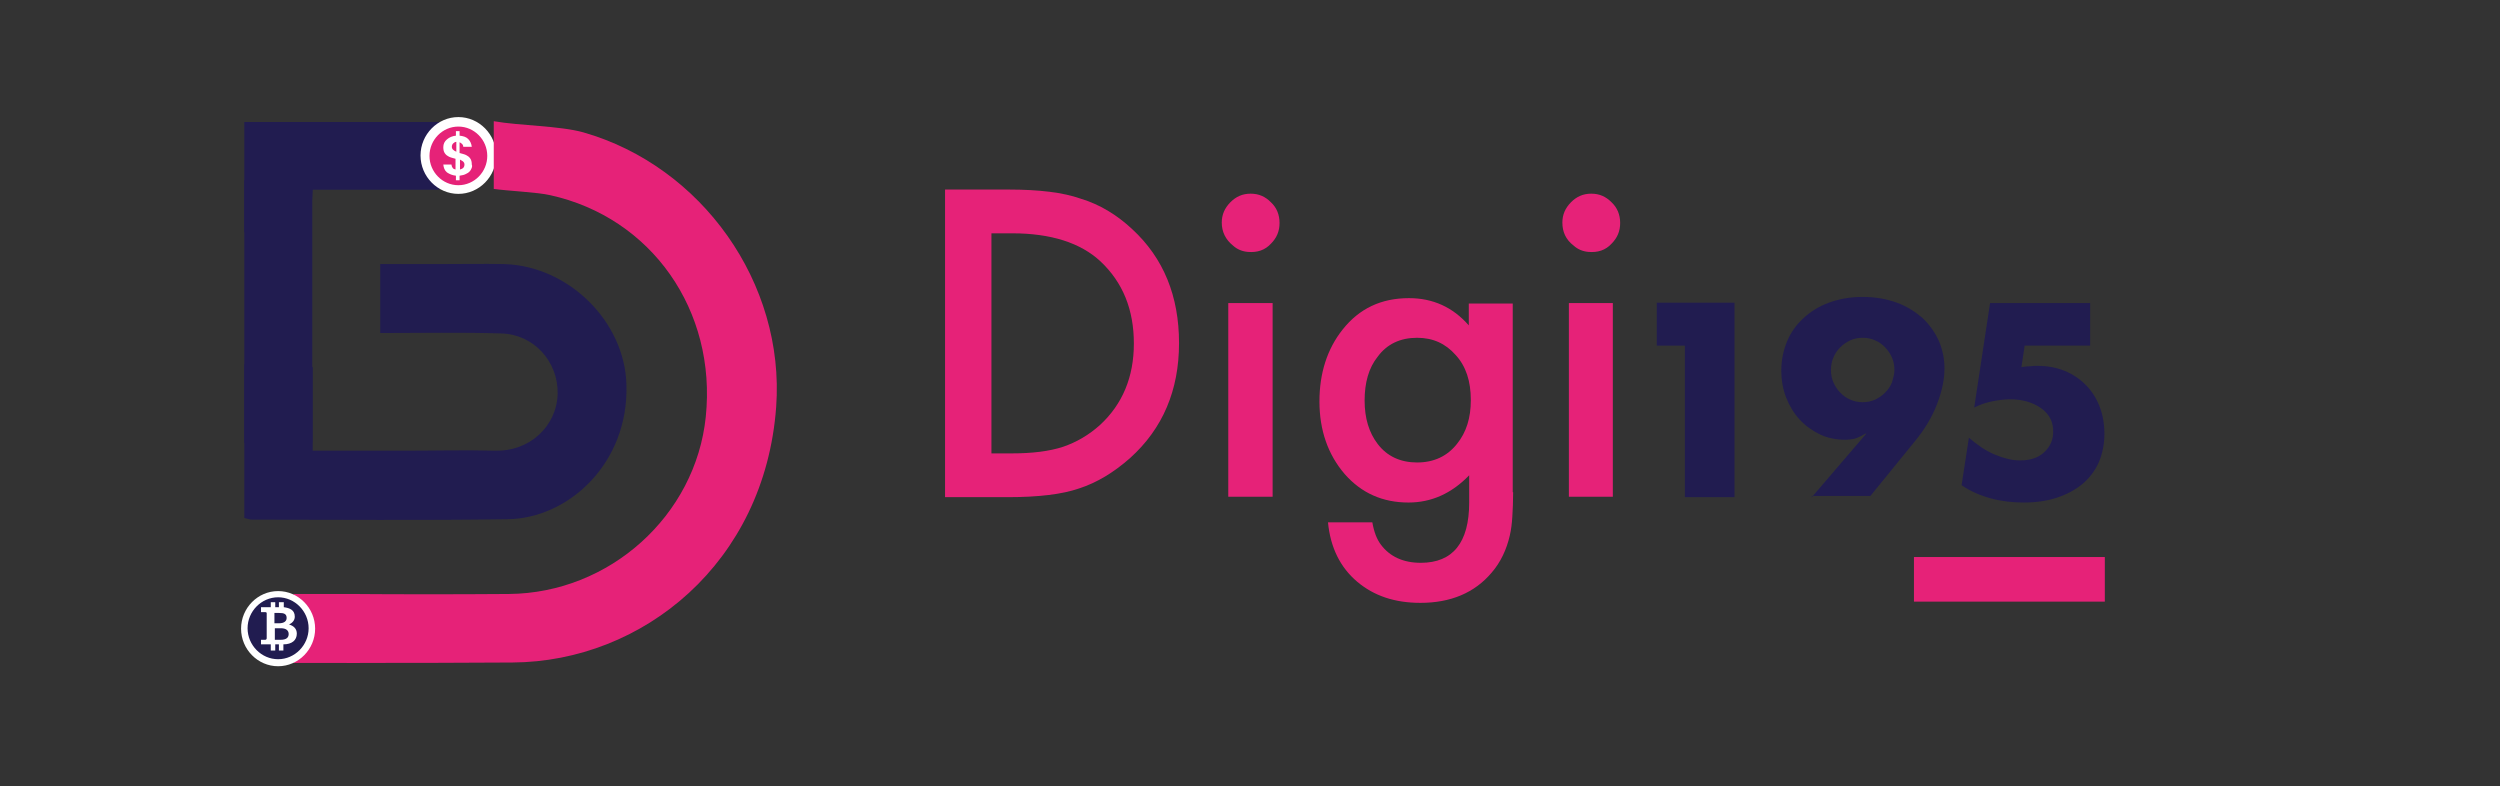 <svg width="194" height="61" viewBox="0 0 194 61" fill="none" xmlns="http://www.w3.org/2000/svg">
<rect x="0" y="0" width="194" height="61" fill="#333333" stroke="none"/>
<path d="M21.833 17.287C22.685 17.287 23.348 17.48 24.075 17.832L24.264 14.724H34.085V9.469H18.959V18.024C19.812 17.544 20.791 17.287 21.833 17.287Z" fill="#211C50"/>
<path d="M39.138 20.492C37.495 20.46 35.853 20.492 34.211 20.492C32.632 20.492 31.053 20.492 29.506 20.492V25.843C32.727 25.843 35.822 25.779 38.885 25.875C41.443 25.939 43.337 28.085 43.274 30.585C43.179 33.148 41.032 35.038 38.443 34.974C36.074 34.91 33.706 34.974 31.369 34.974C29.032 34.974 26.664 34.974 24.264 34.974V28.47C23.538 28.823 22.717 29.015 21.833 29.015C20.791 29.015 19.812 28.726 18.959 28.246C18.959 32.251 18.959 36.224 18.959 40.197C19.243 40.261 19.401 40.325 19.527 40.325C26.159 40.325 32.759 40.389 39.39 40.293C44.127 40.229 48.8 35.936 48.611 29.848C48.485 24.978 44.158 20.652 39.138 20.492Z" fill="#211C50"/>
<path d="M27.928 46.093H22.781V51.444H27.928V46.093Z" fill="#E62278"/>
<path d="M35.57 14.692C37 14.692 38.159 13.516 38.159 12.065C38.159 10.614 37 9.438 35.57 9.438C34.14 9.438 32.98 10.614 32.98 12.065C32.98 13.516 34.14 14.692 35.57 14.692Z" fill="#E62278"/>
<path d="M35.57 15.045C33.959 15.045 32.633 13.699 32.633 12.065C32.633 10.431 33.959 9.085 35.57 9.085C37.18 9.085 38.506 10.431 38.506 12.065C38.506 13.699 37.18 15.045 35.57 15.045ZM35.57 9.822C34.338 9.822 33.328 10.847 33.328 12.097C33.328 13.346 34.338 14.372 35.57 14.372C36.801 14.372 37.812 13.346 37.812 12.097C37.812 10.847 36.801 9.822 35.57 9.822Z" fill="white"/>
<path d="M36.548 13.154C36.485 13.282 36.358 13.411 36.2 13.475C36.042 13.571 35.885 13.603 35.663 13.635V13.987H35.379V13.635C35.095 13.603 34.874 13.507 34.685 13.378C34.495 13.218 34.432 13.026 34.4 12.77H35.032C35.063 12.994 35.158 13.122 35.348 13.154V12.321C35.127 12.257 34.969 12.225 34.843 12.161C34.716 12.097 34.621 12.033 34.527 11.905C34.432 11.776 34.4 11.616 34.4 11.424C34.4 11.168 34.495 10.975 34.685 10.815C34.874 10.655 35.095 10.559 35.379 10.527V10.174H35.663V10.527C35.948 10.559 36.169 10.623 36.327 10.783C36.485 10.943 36.579 11.136 36.611 11.392H35.948C35.948 11.296 35.916 11.232 35.853 11.168C35.79 11.104 35.727 11.072 35.663 11.039V11.873C35.885 11.937 36.042 11.969 36.169 12.033C36.295 12.097 36.39 12.161 36.485 12.289C36.579 12.417 36.611 12.577 36.611 12.77C36.674 12.898 36.611 13.026 36.548 13.154ZM35.158 11.616C35.221 11.68 35.285 11.712 35.411 11.776V11.007C35.316 11.007 35.221 11.072 35.158 11.136C35.095 11.2 35.063 11.296 35.063 11.392C35.063 11.488 35.095 11.552 35.158 11.616ZM35.948 13.026C36.011 12.962 36.042 12.866 36.042 12.77C36.042 12.674 36.011 12.609 35.948 12.545C35.885 12.481 35.79 12.449 35.695 12.385V13.154C35.79 13.122 35.885 13.09 35.948 13.026Z" fill="white"/>
<path d="M45.263 10.27C43.432 9.758 40.306 9.758 38.316 9.405V14.66C39.453 14.82 41.695 14.916 42.674 15.141C50.569 16.871 55.621 24.112 54.768 32.347C53.979 40.005 47.316 46.028 39.484 46.093C35.348 46.124 31.179 46.124 27.043 46.093C27.39 46.861 27.611 47.694 27.611 48.592C27.611 49.617 27.358 50.578 26.885 51.443C31.179 51.443 35.474 51.443 39.769 51.411C49.874 51.347 59.347 43.689 60.231 31.578C60.926 21.965 54.453 12.898 45.263 10.27Z" fill="#E62278"/>
<path d="M21.58 51.412C23.027 51.412 24.201 50.221 24.201 48.752C24.201 47.283 23.027 46.093 21.58 46.093C20.132 46.093 18.959 47.283 18.959 48.752C18.959 50.221 20.132 51.412 21.58 51.412Z" fill="#211C50"/>
<path d="M21.581 51.7C20.002 51.7 18.707 50.386 18.707 48.784C18.707 47.182 20.002 45.868 21.581 45.868C23.16 45.868 24.454 47.182 24.454 48.784C24.454 50.386 23.16 51.7 21.581 51.7ZM21.581 46.349C20.286 46.349 19.212 47.438 19.212 48.752C19.212 50.066 20.286 51.155 21.581 51.155C22.875 51.155 23.949 50.066 23.949 48.752C23.949 47.438 22.875 46.349 21.581 46.349Z" fill="white"/>
<path d="M23.033 49.169C23.033 48.784 22.78 48.56 22.433 48.464C22.685 48.336 22.875 48.143 22.875 47.855C22.875 47.342 22.496 47.182 22.022 47.118V46.733H21.643V47.118H21.359V46.733H21.012V47.118H20.254V47.502H20.601C20.633 47.502 20.696 47.534 20.696 47.566V49.521C20.696 49.617 20.633 49.649 20.57 49.649H20.254V50.002H21.012V50.482H21.359V50.002H21.643V50.482H21.991V50.002C22.654 50.002 23.033 49.681 23.033 49.169ZM22.243 47.951C22.243 48.175 22.085 48.367 21.643 48.367H21.296V47.566H21.675C22.022 47.566 22.243 47.63 22.243 47.951ZM21.77 49.649H21.328V48.752H21.801C22.18 48.752 22.401 48.912 22.401 49.201C22.401 49.457 22.243 49.649 21.77 49.649Z" fill="white"/>
<path d="M24.233 13.987H18.959V34.365H24.233V13.987Z" fill="#211C50"/>
<path d="M73.336 38.548V14.709H78.262C80.63 14.709 82.494 14.933 83.852 15.414C85.336 15.863 86.662 16.663 87.862 17.785C90.293 20.028 91.493 22.976 91.493 26.628C91.493 30.281 90.23 33.261 87.704 35.536C86.441 36.657 85.115 37.458 83.725 37.907C82.43 38.355 80.599 38.58 78.199 38.58H73.336V38.548ZM76.904 35.183H78.515C80.094 35.183 81.42 35.023 82.494 34.671C83.536 34.318 84.515 33.742 85.367 32.972C87.104 31.37 87.988 29.256 87.988 26.66C87.988 24.033 87.136 21.918 85.399 20.284C83.852 18.842 81.546 18.105 78.546 18.105H76.936V35.183H76.904Z" fill="#E62278"/>
<path d="M94.809 17.272C94.809 16.663 95.03 16.151 95.472 15.702C95.914 15.254 96.419 15.029 97.051 15.029C97.682 15.029 98.188 15.254 98.63 15.702C99.072 16.119 99.293 16.663 99.293 17.304C99.293 17.945 99.072 18.458 98.63 18.906C98.156 19.419 97.556 19.611 96.83 19.547C96.419 19.515 96.009 19.355 95.693 19.067C95.093 18.586 94.809 17.977 94.809 17.272ZM98.756 23.52V38.548H95.314V23.52H98.756Z" fill="#E62278"/>
<path d="M117.42 38.195C117.42 38.9 117.388 39.541 117.357 40.086C117.325 40.63 117.262 41.111 117.167 41.527C116.915 42.649 116.441 43.642 115.746 44.443C114.42 46.013 112.557 46.782 110.22 46.782C108.231 46.782 106.62 46.237 105.325 45.148C103.999 44.027 103.241 42.489 103.052 40.534H106.494C106.62 41.271 106.841 41.848 107.157 42.264C107.852 43.194 108.894 43.674 110.252 43.674C112.746 43.674 114.009 42.104 114.009 38.996V36.881C112.652 38.291 111.073 38.996 109.304 38.996C107.283 38.996 105.641 38.259 104.347 36.785C103.052 35.279 102.389 33.389 102.389 31.146C102.389 28.967 102.989 27.077 104.189 25.571C105.483 23.937 107.189 23.136 109.336 23.136C111.199 23.136 112.746 23.841 113.978 25.25V23.552H117.388V38.195H117.42ZM114.136 31.05C114.136 29.576 113.757 28.422 112.967 27.557C112.178 26.66 111.199 26.212 109.967 26.212C108.673 26.212 107.631 26.692 106.904 27.686C106.21 28.551 105.894 29.704 105.894 31.082C105.894 32.46 106.241 33.581 106.904 34.446C107.631 35.407 108.673 35.888 109.967 35.888C111.262 35.888 112.304 35.407 113.062 34.446C113.788 33.549 114.136 32.428 114.136 31.05Z" fill="#E62278"/>
<path d="M121.24 17.272C121.24 16.663 121.461 16.151 121.903 15.702C122.345 15.254 122.851 15.029 123.482 15.029C124.114 15.029 124.619 15.254 125.061 15.702C125.503 16.119 125.724 16.663 125.724 17.304C125.724 17.945 125.503 18.458 125.061 18.906C124.588 19.419 123.988 19.611 123.261 19.547C122.851 19.515 122.44 19.355 122.124 19.067C121.493 18.586 121.24 17.977 121.24 17.272ZM125.156 23.52V38.548H121.745V23.52H125.156Z" fill="#E62278"/>
<path d="M130.745 26.821H128.566V23.488H134.598V38.58H130.745V26.821Z" fill="#211C50"/>
<path d="M140.597 38.58L144.828 33.645H144.765C144.386 33.87 144.102 33.998 143.849 34.062C143.628 34.094 143.407 34.126 143.218 34.126C142.492 34.126 141.828 33.998 141.228 33.709C140.628 33.421 140.092 33.036 139.65 32.556C139.207 32.075 138.86 31.498 138.607 30.858C138.355 30.217 138.229 29.512 138.229 28.743C138.229 27.942 138.386 27.205 138.671 26.5C138.955 25.827 139.365 25.218 139.934 24.706C140.471 24.193 141.134 23.776 141.923 23.488C142.713 23.2 143.565 23.04 144.544 23.04C145.523 23.04 146.407 23.2 147.197 23.488C147.986 23.776 148.618 24.193 149.186 24.674C149.723 25.186 150.134 25.763 150.449 26.436C150.734 27.109 150.891 27.814 150.891 28.583C150.891 29.448 150.702 30.345 150.323 31.338C149.944 32.331 149.376 33.293 148.586 34.254L145.144 38.483H140.597V38.58ZM147.007 28.711C147.007 28.358 146.944 28.038 146.818 27.75C146.691 27.461 146.502 27.173 146.281 26.949C146.06 26.724 145.807 26.532 145.492 26.404C145.207 26.276 144.892 26.212 144.544 26.212C144.197 26.212 143.881 26.276 143.597 26.404C143.313 26.532 143.028 26.724 142.807 26.949C142.586 27.173 142.397 27.429 142.271 27.75C142.144 28.038 142.081 28.358 142.081 28.711C142.081 29.063 142.144 29.384 142.271 29.672C142.397 29.96 142.586 30.249 142.807 30.473C143.028 30.697 143.281 30.89 143.597 31.018C143.881 31.146 144.197 31.21 144.544 31.21C144.892 31.21 145.207 31.146 145.492 31.018C145.776 30.89 146.06 30.697 146.281 30.473C146.502 30.249 146.691 29.992 146.818 29.672C146.913 29.352 147.007 29.031 147.007 28.711Z" fill="#211C50"/>
<path d="M162.261 26.821H157.113L156.861 28.487C157.082 28.455 157.303 28.423 157.524 28.423C157.713 28.391 157.934 28.391 158.124 28.391C158.882 28.391 159.576 28.519 160.208 28.775C160.84 29.032 161.408 29.416 161.85 29.865C162.324 30.345 162.671 30.89 162.924 31.531C163.176 32.172 163.303 32.909 163.303 33.678C163.303 34.479 163.145 35.216 162.861 35.888C162.576 36.529 162.134 37.106 161.598 37.555C161.061 38.003 160.398 38.356 159.64 38.612C158.882 38.868 157.998 38.996 157.05 38.996C156.166 38.996 155.313 38.9 154.492 38.676C153.671 38.452 152.913 38.131 152.219 37.651L152.787 33.966C153.45 34.543 154.113 34.991 154.808 35.28C155.503 35.568 156.134 35.728 156.766 35.728C157.745 35.728 158.471 35.408 158.945 34.735C159.198 34.383 159.324 33.966 159.324 33.549C159.355 32.78 159.04 32.14 158.408 31.691C157.777 31.242 156.987 30.986 155.977 30.986C155.534 30.986 155.061 31.05 154.587 31.146C154.113 31.242 153.64 31.403 153.198 31.627L154.429 23.52H162.197V26.821H162.261Z" fill="#211C50"/>
<path d="M163.334 43.226H148.523V46.686H163.334V43.226Z" fill="#E62278"/>
</svg>
